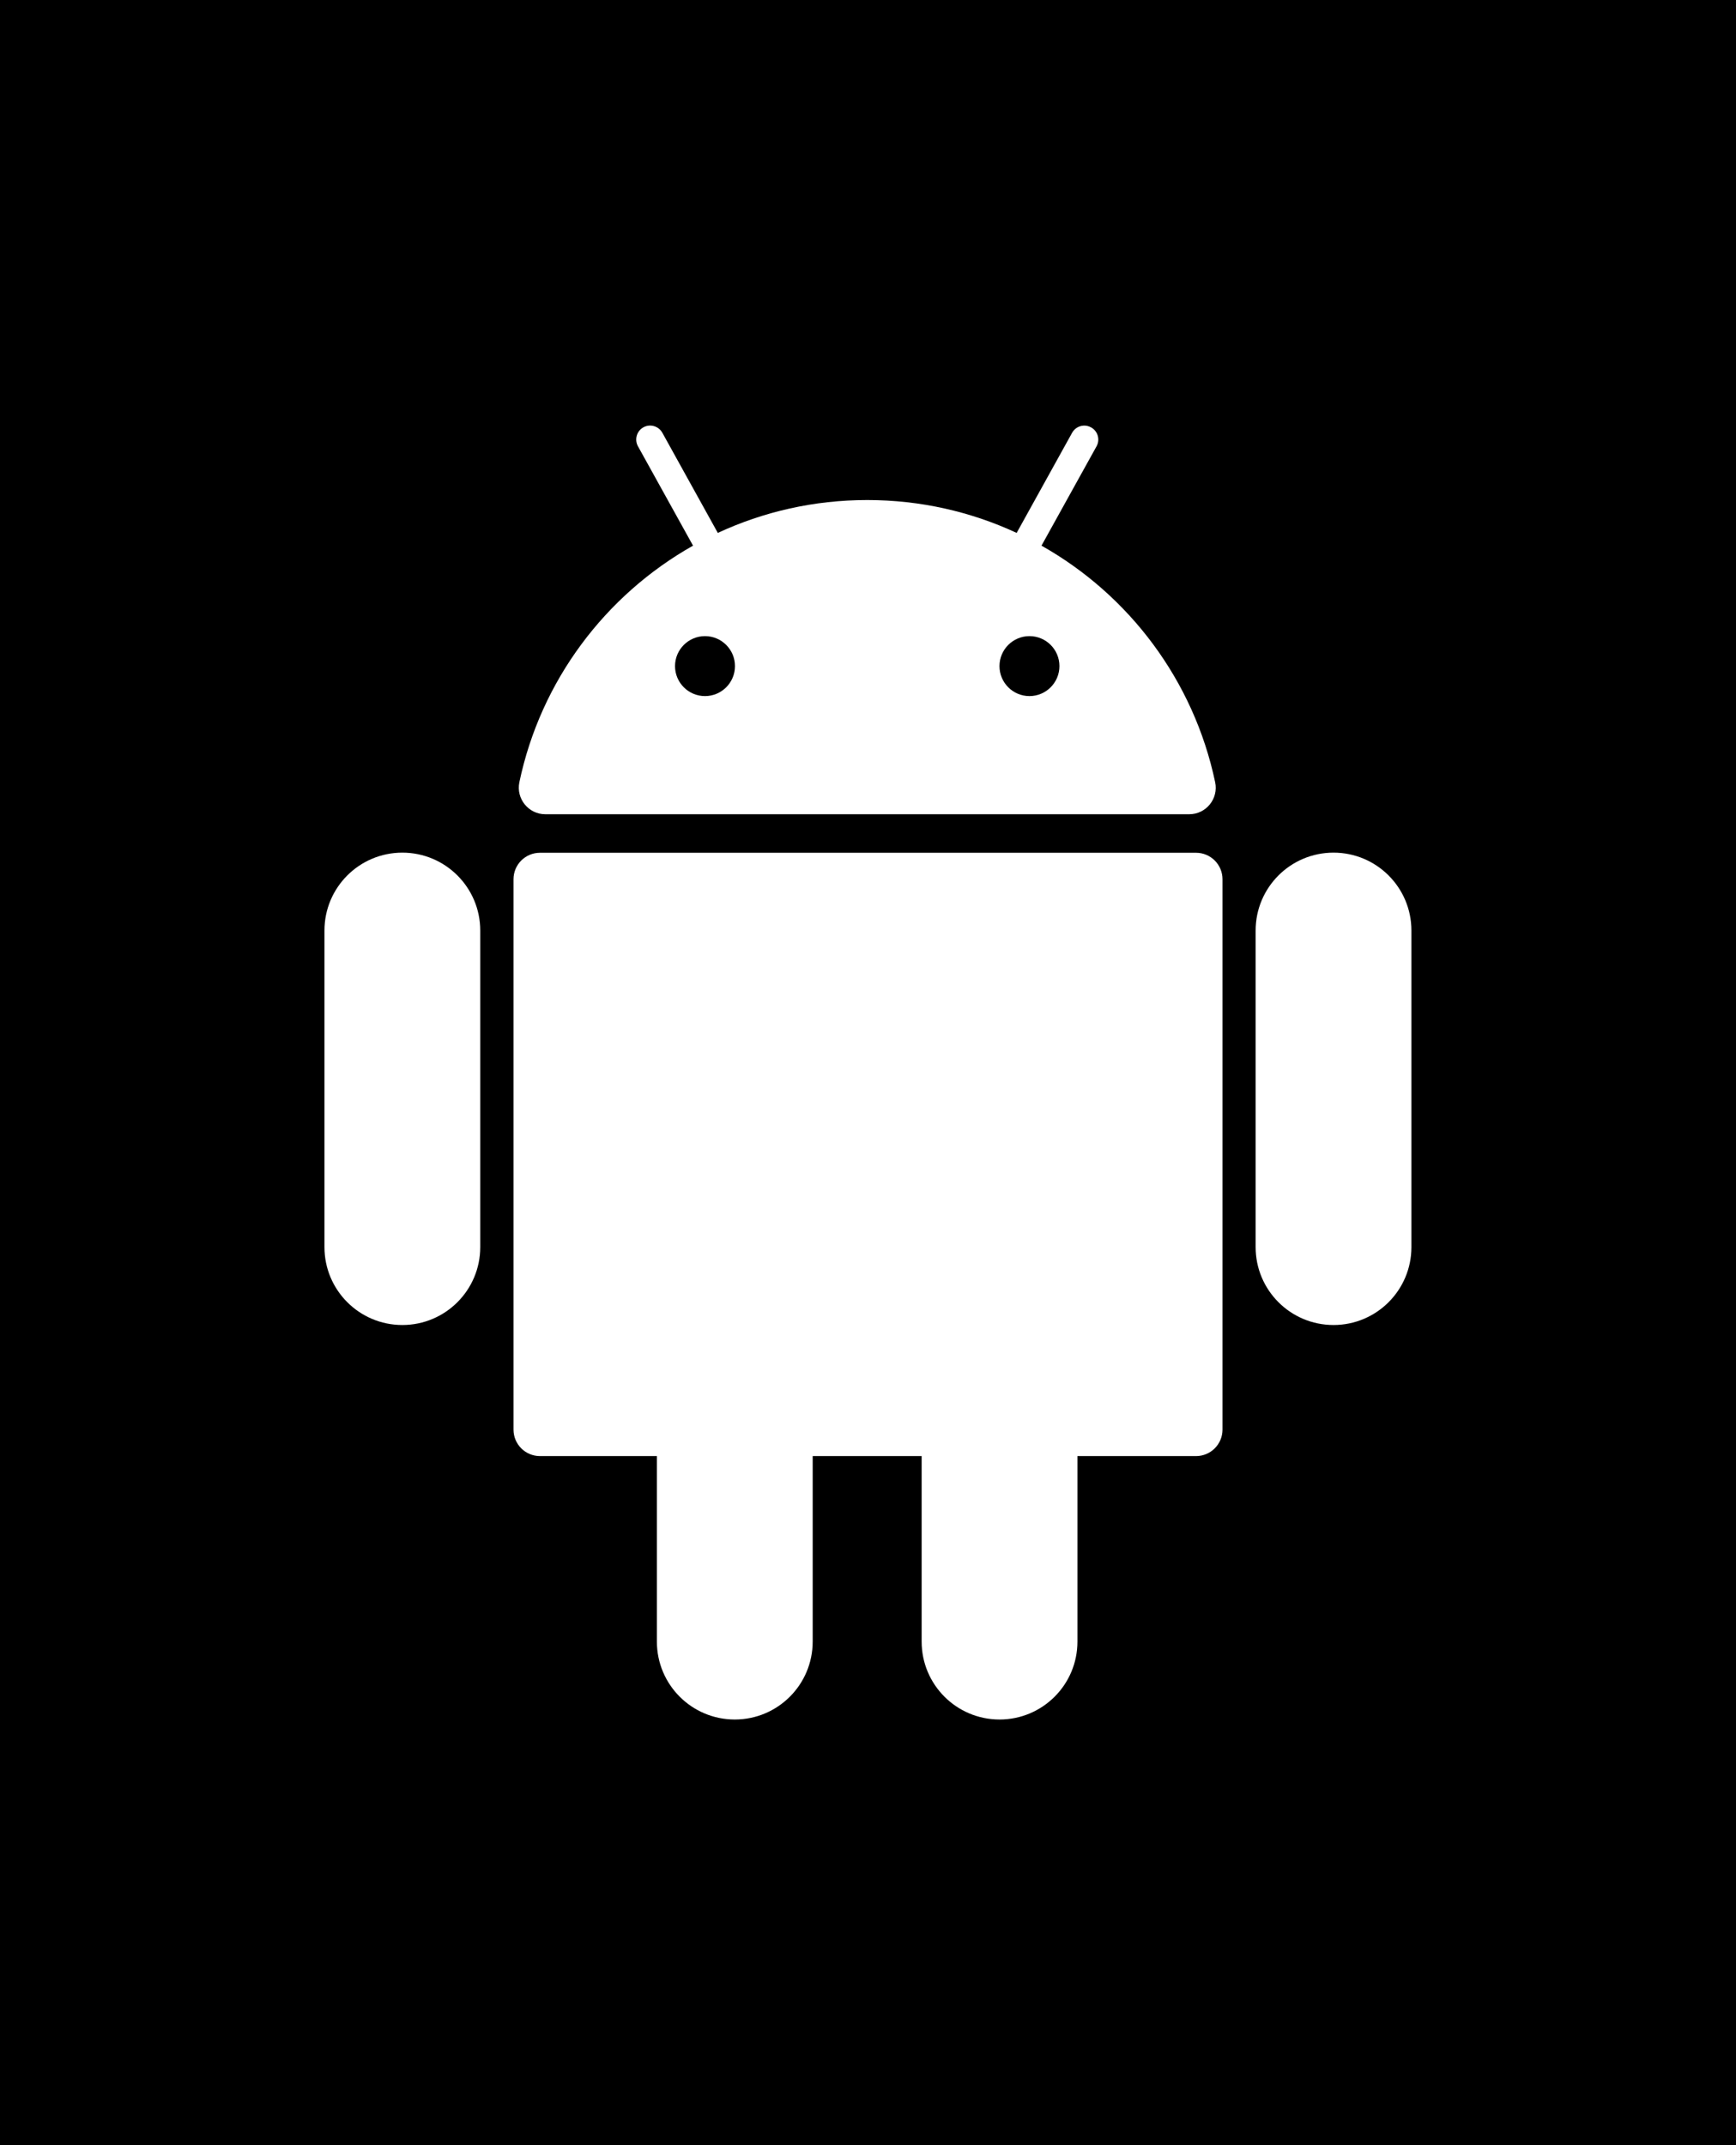 <?xml version="1.0" encoding="UTF-8" standalone="no"?>
<!-- Created with Inkscape (http://www.inkscape.org/) -->

<svg
   width="102"
   height="126"
   viewBox="0 0 26.988 33.338"
   version="1.1"
   id="svg1"
   xml:space="preserve"
   xmlns="http://www.w3.org/2000/svg"
   xmlns:svg="http://www.w3.org/2000/svg"><defs
     id="defs1"><linearGradient
       id="swatch90"
       gradientTransform="matrix(0.36,0,0,0.241,-262.83,978.599)"><stop
         style="stop-color:#060608;stop-opacity:1;"
         offset="0"
         id="stop90" /></linearGradient><linearGradient
       id="swatch40"
       gradientTransform="matrix(0.698,0,0,1.087,-1201.505,4614.514)"><stop
         style="stop-color:#b0e3ff;stop-opacity:1;"
         offset="0"
         id="stop40" /></linearGradient></defs><g
     id="layer8"
     transform="translate(-223.192)"><path
       id="rect30"
       style="display:inline;fill-rule:nonzero"
       d="m 204.407,-10.583 v 33.338 h 26.988 v -33.338 z m 16.838,6.615 c 0.042,-0.004 0.084,0.005 0.124,0.027 0.105,0.058 0.143,0.189 0.085,0.294 l -0.856,1.544 c 1.364,0.768 2.368,2.098 2.7,3.677 0.054,0.256 -0.141,0.497 -0.403,0.497 h -10.011 c -0.261,0 -0.456,-0.241 -0.403,-0.497 0.331,-1.578 1.336,-2.908 2.7,-3.677 l -0.856,-1.544 c -0.058,-0.105 -0.02,-0.237 0.084,-0.295 0.104,-0.058 0.237,-0.02 0.295,0.085 l 0.862,1.556 c 0.706,-0.328 1.493,-0.511 2.323,-0.511 0.83,0 1.617,0.183 2.323,0.511 l 0.862,-1.556 c 0.036,-0.065 0.101,-0.105 0.171,-0.111 z m -5.878,3.271 c -0.257,0 -0.466,0.209 -0.466,0.466 0,0.257 0.209,0.466 0.466,0.466 0.257,0 0.466,-0.209 0.466,-0.466 0,-0.257 -0.209,-0.466 -0.466,-0.466 z m 5.044,0 c -0.257,0 -0.466,0.209 -0.466,0.466 0,0.257 0.209,0.466 0.466,0.466 0.257,0 0.466,-0.209 0.466,-0.466 0,-0.257 -0.208,-0.466 -0.466,-0.466 z M 210.662,2.668 c 0.669,0 1.211,0.542 1.211,1.211 v 4.919 c 0,0.669 -0.542,1.211 -1.211,1.211 -0.669,0 -1.211,-0.542 -1.211,-1.211 V 3.879 c 0,-0.669 0.542,-1.211 1.211,-1.211 z m 14.476,0 c 0.669,0 1.211,0.542 1.211,1.211 v 4.919 c 0,0.669 -0.542,1.211 -1.211,1.211 -0.669,0 -1.211,-0.542 -1.211,-1.211 V 3.879 c 0,-0.669 0.542,-1.211 1.211,-1.211 z m -12.338,0.002 h 10.201 c 0.227,0 0.411,0.184 0.411,0.411 v 8.554 c 0,0.227 -0.184,0.411 -0.411,0.411 h -1.844 v 2.883 c 0,0.669 -0.542,1.211 -1.211,1.211 -0.669,0 -1.211,-0.542 -1.211,-1.211 V 12.046 h -1.694 v 2.883 c 0,0.669 -0.542,1.211 -1.211,1.211 -0.669,0 -1.211,-0.542 -1.211,-1.211 V 12.046 h -1.818 c -0.227,0 -0.411,-0.184 -0.411,-0.411 V 3.081 c 0,-0.227 0.184,-0.411 0.411,-0.411 z"
       transform="translate(18.785,10.583)" /></g></svg>
